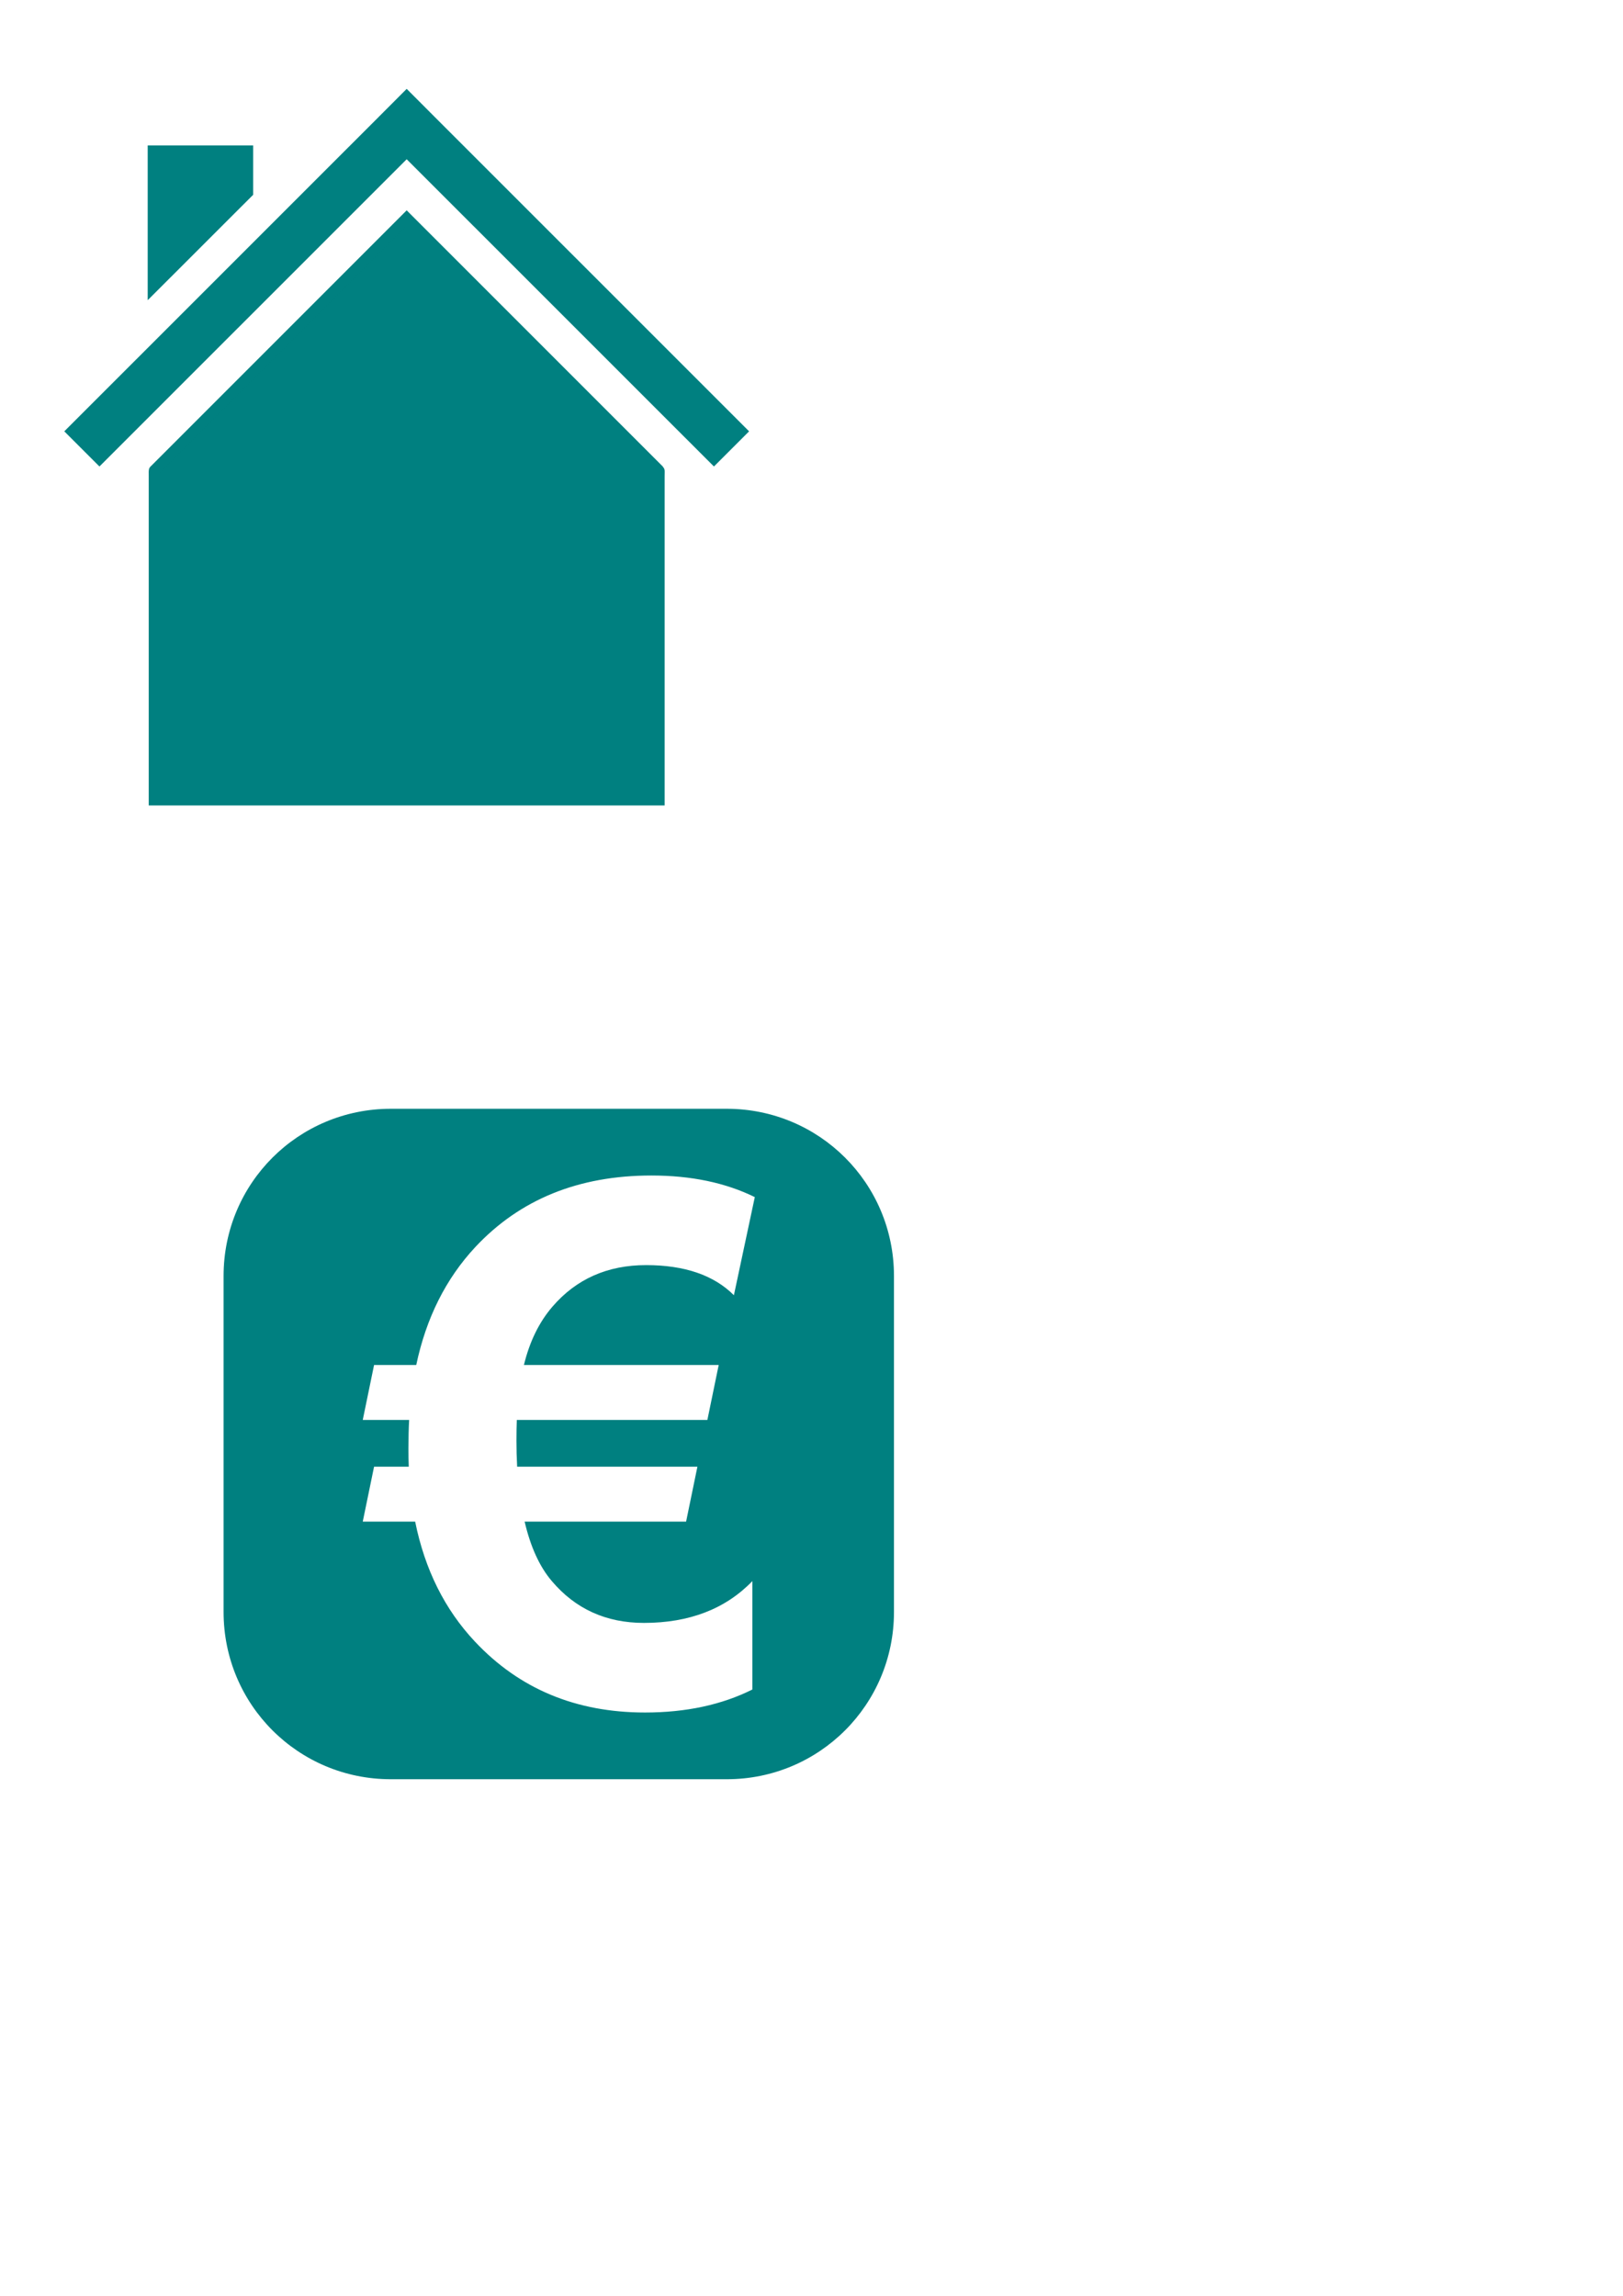 <?xml version="1.0" encoding="UTF-8" standalone="no"?>
<!-- Created with Inkscape (http://www.inkscape.org/) -->

<svg
   xmlns:dc="http://purl.org/dc/elements/1.1/"
   xmlns:cc="http://creativecommons.org/ns#"
   xmlns:rdf="http://www.w3.org/1999/02/22-rdf-syntax-ns#"
   xmlns:svg="http://www.w3.org/2000/svg"
   xmlns="http://www.w3.org/2000/svg"
   xmlns:sodipodi="http://sodipodi.sourceforge.net/DTD/sodipodi-0.dtd"
   xmlns:inkscape="http://www.inkscape.org/namespaces/inkscape"
   width="210mm"
   height="297mm"
   id="svg2"
   version="1.1"
   inkscape:version="0.48.3.1 r9886"
   sodipodi:docname="haus.svg">
  <defs
     id="defs4">
    <inkscape:path-effect
       effect="spiro"
       id="path-effect3768"
       is_visible="true" />
  </defs>
  <sodipodi:namedview
     id="base"
     pagecolor="#ffffff"
     bordercolor="#666666"
     borderopacity="1.0"
     inkscape:pageopacity="0.0"
     inkscape:pageshadow="2"
     inkscape:zoom="0.4277996"
     inkscape:cx="873.71574"
     inkscape:cy="906.28266"
     inkscape:document-units="px"
     inkscape:current-layer="layer1"
     showgrid="false"
     inkscape:window-width="1920"
     inkscape:window-height="1148"
     inkscape:window-x="-8"
     inkscape:window-y="-8"
     inkscape:window-maximized="1" />
  <g
     inkscape:label="Ebene 1"
     inkscape:groupmode="layer"
     id="layer1">
    <rect
       style="fill:none;stroke:none"
       id="rect3816"
       width="327.826"
       height="327.826"
       x="161.941"
       y="595.885"
       rx="9.891"
       ry="9.891"
       inkscape:export-filename="C:\Users\stefan.barth\Desktop\transaction_16.png"
       inkscape:export-xdpi="4.39258"
       inkscape:export-ydpi="4.39258" />
    <g
       id="g3797"
       transform="translate(-51.24,-84.298)"
       inkscape:export-filename="C:\Users\stefan.barth\Desktop\account_16.png"
       inkscape:export-xdpi="4.110249"
       inkscape:export-ydpi="4.110249"
       style="fill:#008080;stroke:#008080">
      <path
         sodipodi:nodetypes="cccccccc"
         inkscape:connector-curvature="0"
         id="rect2987"
         d="M 250.118,190.75 126.587,314.281 c -0.119,0.119 -0.062,1.519 -0.062,2.875 l 0,158.406 247.188,0 0,-158.406 c 0,-2.034 0.093,-2.719 -0.062,-2.875 z"
         style="fill:#008080;fill-opacity:1;fill-rule:evenodd;stroke:#008080;stroke-width:5.1;stroke-linecap:butt;stroke-linejoin:miter;stroke-miterlimit:4;stroke-opacity:1;stroke-dasharray:none;stroke-dashoffset:5.281" />
      <path
         inkscape:connector-curvature="0"
         id="rect3762"
         d="m 250.094,131.318 -13.625,13.656 -150.25,150.219 13.656,13.656 150.25,-150.219 150.25,150.219 13.656,-13.656 -150.25,-150.219 -13.625,-13.656 -0.031,0.031 -0.031,-0.031 z"
         style="fill:#008080;fill-opacity:1;fill-rule:evenodd;stroke:#008080;stroke-width:5.001;stroke-linecap:butt;stroke-linejoin:miter;stroke-miterlimit:4;stroke-opacity:1;stroke-dasharray:none;stroke-dashoffset:5.281" />
      <path
         id="path3792"
         d="m 123.969,155.906 0,73.969 50.562,-50.531 0,-23.438 -50.562,0 z"
         style="fill:#008080;stroke:#008080"
         inkscape:connector-curvature="0" />
    </g>
    <path
       style="fill:#008080;stroke:none"
       d="m 191.12,542.13 c -45.301,0 -81.781,36.449 -81.781,81.75 l 0,164.281 c 0,45.301 36.48,81.781 81.781,81.781 l 164.281,0 c 45.301,0 81.781,-36.48 81.781,-81.781 l 0,-164.281 c 0,-45.301 -36.48,-81.75 -81.781,-81.75 l -164.281,0 z m 127.438,32.625 c 19.399,2.6e-4 36.244,3.519 50.562,10.562 l -10.219,47.969 c -9.815,-9.815 -24.116,-14.719 -42.938,-14.719 -18.822,2.1e-4 -34.087,6.74 -45.75,20.25 -6.582,7.621 -11.229,17.162 -14,28.594 l 95.25,0 -5.531,26.844 -93.188,0 c -0.116,2.656 -0.188,6.062 -0.188,10.219 -7e-5,4.042 0.113,8.268 0.344,12.656 l 88.156,0 -5.531,26.844 -78.969,0 c 2.887,12.356 7.308,22.05 13.312,29.094 11.547,13.626 26.556,20.438 45.031,20.438 22.171,4e-5 39.867,-6.812 53.031,-20.438 l 0,53 c -15.012,7.506 -32.523,11.25 -52.5,11.25 -33.718,0 -61.416,-11.531 -83.125,-34.625 -14.78,-15.704 -24.547,-35.278 -29.281,-58.719 l -25.625,0 5.531,-26.844 16.969,0 c -0.115,-2.771 -0.156,-5.726 -0.156,-8.844 -2e-5,-5.312 0.113,-9.99 0.344,-14.031 l -22.688,0 5.531,-26.844 20.625,0 c 4.85,-22.979 14.472,-42.214 28.906,-57.688 21.824,-23.325 50.528,-34.968 86.094,-34.969 z"
       id="rect3818"
       inkscape:export-filename="C:\Users\stefan.barth\Desktop\transaction_16.png"
       inkscape:export-xdpi="4.3923364"
       inkscape:export-ydpi="4.3923364"
       inkscape:connector-curvature="0" />
  </g>
</svg>
